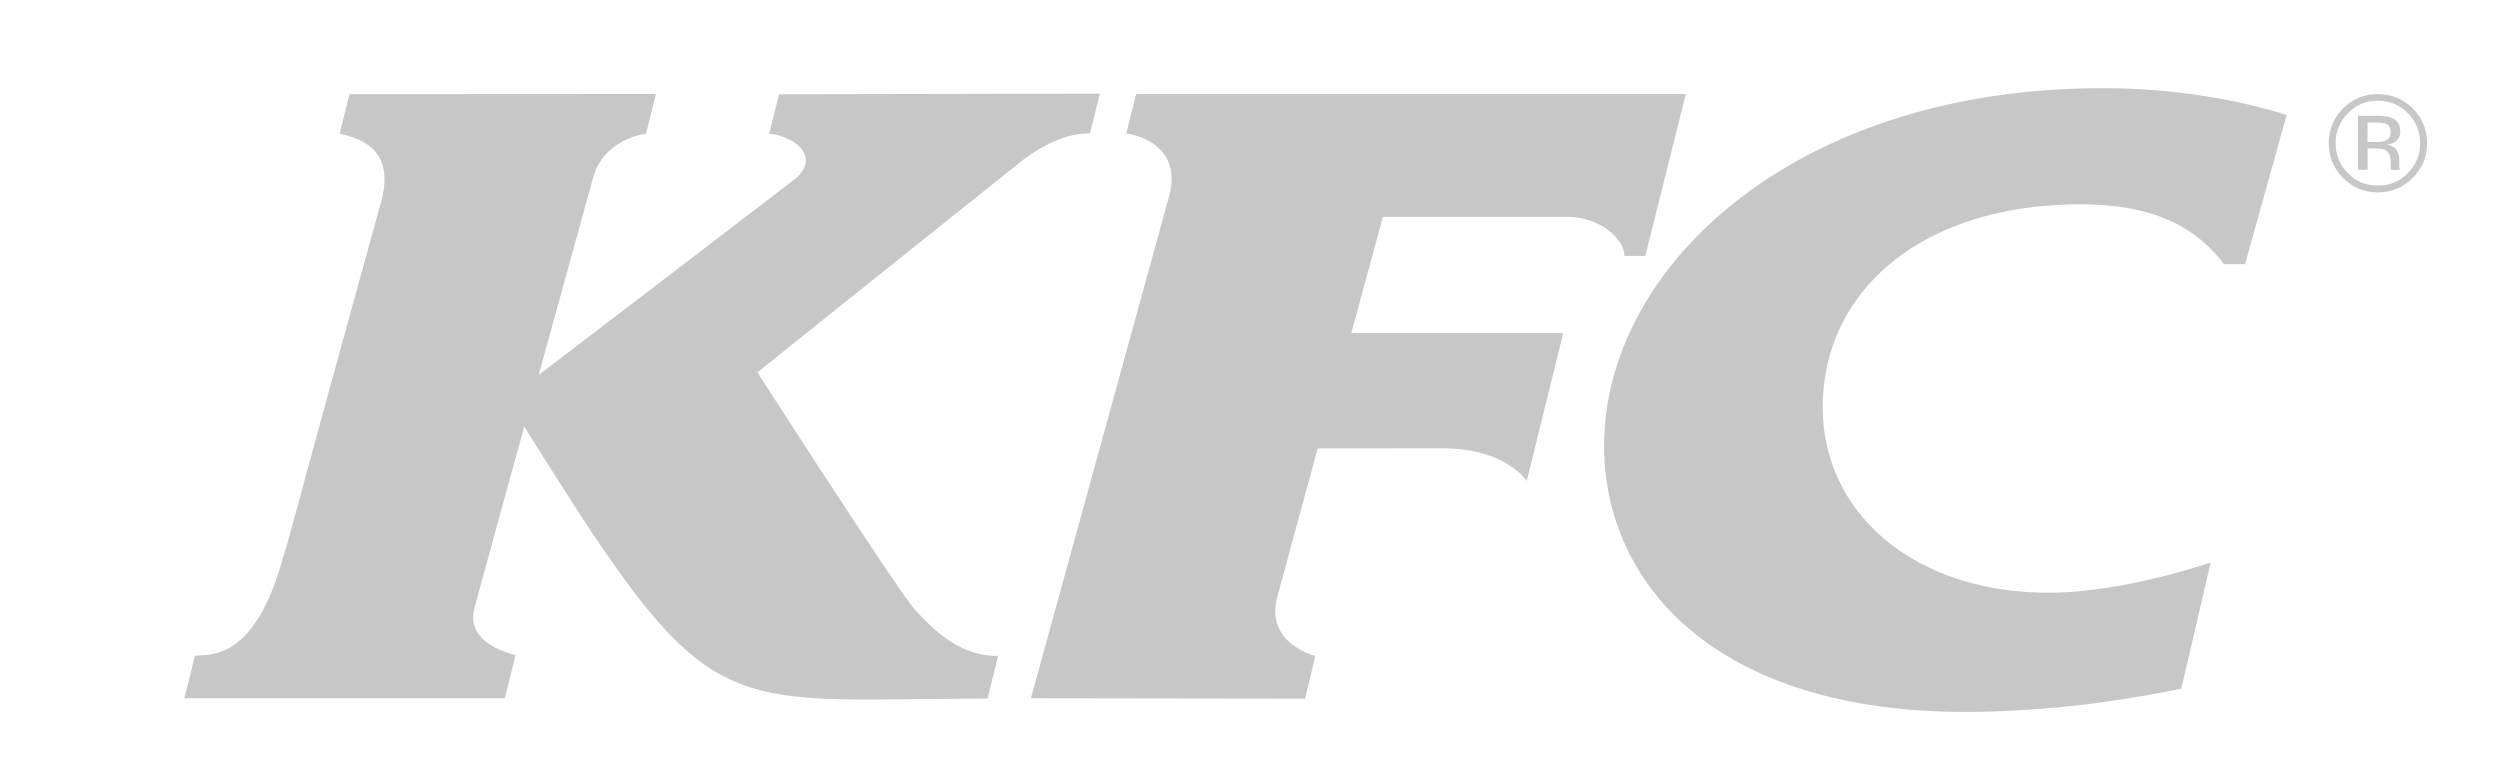 <svg width="84" height="26" viewBox="0 0 84 26" fill="none" xmlns="http://www.w3.org/2000/svg">
<path d="M36.958 3.146L36.62 4.486C36.62 4.486 35.581 4.356 34.121 5.575L27.702 10.705L25.45 12.511C25.45 12.511 26.518 14.174 27.702 15.989C29.008 17.991 30.453 20.173 30.738 20.478C31.281 21.063 32.174 22.05 33.536 22.041L33.183 23.473C30.848 23.473 29.106 23.542 27.702 23.476C23.556 23.29 22.372 21.958 17.615 14.334C17.615 14.334 16.265 19.218 15.938 20.437C15.609 21.668 17.324 22.009 17.324 22.009L16.962 23.462H6.219H6.195L6.219 23.364L6.551 22.029C7.095 21.994 8.608 22.175 9.549 18.593C9.78 17.91 9.383 19.147 12.819 6.731C13.306 4.887 11.902 4.614 11.412 4.489L11.742 3.164L22.04 3.158L21.707 4.492C21.707 4.492 20.321 4.644 19.939 5.931L18.099 12.6C18.099 12.6 26.657 6.067 26.764 5.972C27.601 5.198 26.577 4.546 25.844 4.492L26.177 3.167L27.705 3.164L36.958 3.146ZM71.015 2.965C69.873 2.95 68.775 3.007 67.727 3.128C59.103 4.137 53.883 9.569 53.898 15.007C53.913 19.565 57.595 23.957 66.148 23.921C66.691 23.918 67.22 23.903 67.73 23.871C69.799 23.764 71.627 23.476 73.291 23.141L74.28 18.898C72.627 19.45 70.531 19.912 68.858 19.915C68.472 19.915 68.095 19.897 67.73 19.859C63.81 19.464 61.252 16.932 61.243 13.703C61.234 10.355 63.667 7.725 67.73 7.04C68.413 6.927 69.134 6.865 69.902 6.865C72.523 6.865 73.852 7.733 74.725 8.875H75.434L76.832 3.864C75.39 3.398 73.256 2.998 71.015 2.965ZM48.33 3.161H38.175L37.843 4.486C37.843 4.486 39.87 4.706 39.246 6.725L34.638 23.462L43.852 23.476L44.196 22.038C44.196 22.038 42.475 21.623 42.923 20.034C42.956 19.891 44.276 15.067 44.276 15.067L48.33 15.064H48.499C50.604 15.07 51.298 16.161 51.298 16.161L52.524 11.194H48.33H45.404L46.464 7.289H48.33L52.645 7.286C53.785 7.286 54.58 8.042 54.58 8.599H55.281L56.643 3.161H48.33ZM80.903 5.818C81.177 5.542 81.319 5.201 81.319 4.807C81.319 4.415 81.177 4.08 80.906 3.804C80.627 3.523 80.289 3.383 79.897 3.383C79.506 3.383 79.17 3.52 78.891 3.804C78.615 4.08 78.476 4.415 78.476 4.807C78.476 5.201 78.612 5.539 78.888 5.818C79.165 6.103 79.5 6.236 79.894 6.236C80.292 6.236 80.625 6.097 80.903 5.818ZM81.067 3.641C81.39 3.965 81.55 4.353 81.55 4.807C81.55 5.266 81.39 5.652 81.067 5.978C80.743 6.304 80.355 6.464 79.894 6.464C79.438 6.464 79.049 6.301 78.725 5.978C78.405 5.655 78.245 5.266 78.245 4.807C78.245 4.353 78.405 3.965 78.728 3.641C79.052 3.321 79.441 3.161 79.894 3.164C80.355 3.161 80.74 3.318 81.067 3.641ZM80.141 4.73C80.263 4.679 80.328 4.584 80.328 4.448C80.328 4.314 80.286 4.228 80.209 4.181C80.126 4.134 79.998 4.113 79.817 4.116H79.55V4.771H79.838C79.972 4.771 80.073 4.756 80.141 4.73ZM80.616 5.59C80.619 5.64 80.625 5.67 80.633 5.684L80.642 5.708H80.346C80.343 5.699 80.343 5.696 80.34 5.687C80.337 5.681 80.337 5.678 80.337 5.667L80.328 5.607V5.462C80.328 5.254 80.271 5.115 80.159 5.05C80.09 5.011 79.969 4.988 79.802 4.988H79.553V5.705H79.23V3.89H79.868C80.093 3.89 80.257 3.914 80.363 3.959C80.55 4.036 80.648 4.19 80.648 4.418C80.648 4.578 80.589 4.697 80.467 4.774C80.405 4.813 80.319 4.842 80.206 4.86C80.346 4.881 80.452 4.94 80.518 5.035C80.58 5.136 80.616 5.228 80.616 5.317V5.45C80.61 5.501 80.613 5.545 80.616 5.59Z" fill="#C7C7C7"/>
</svg>

